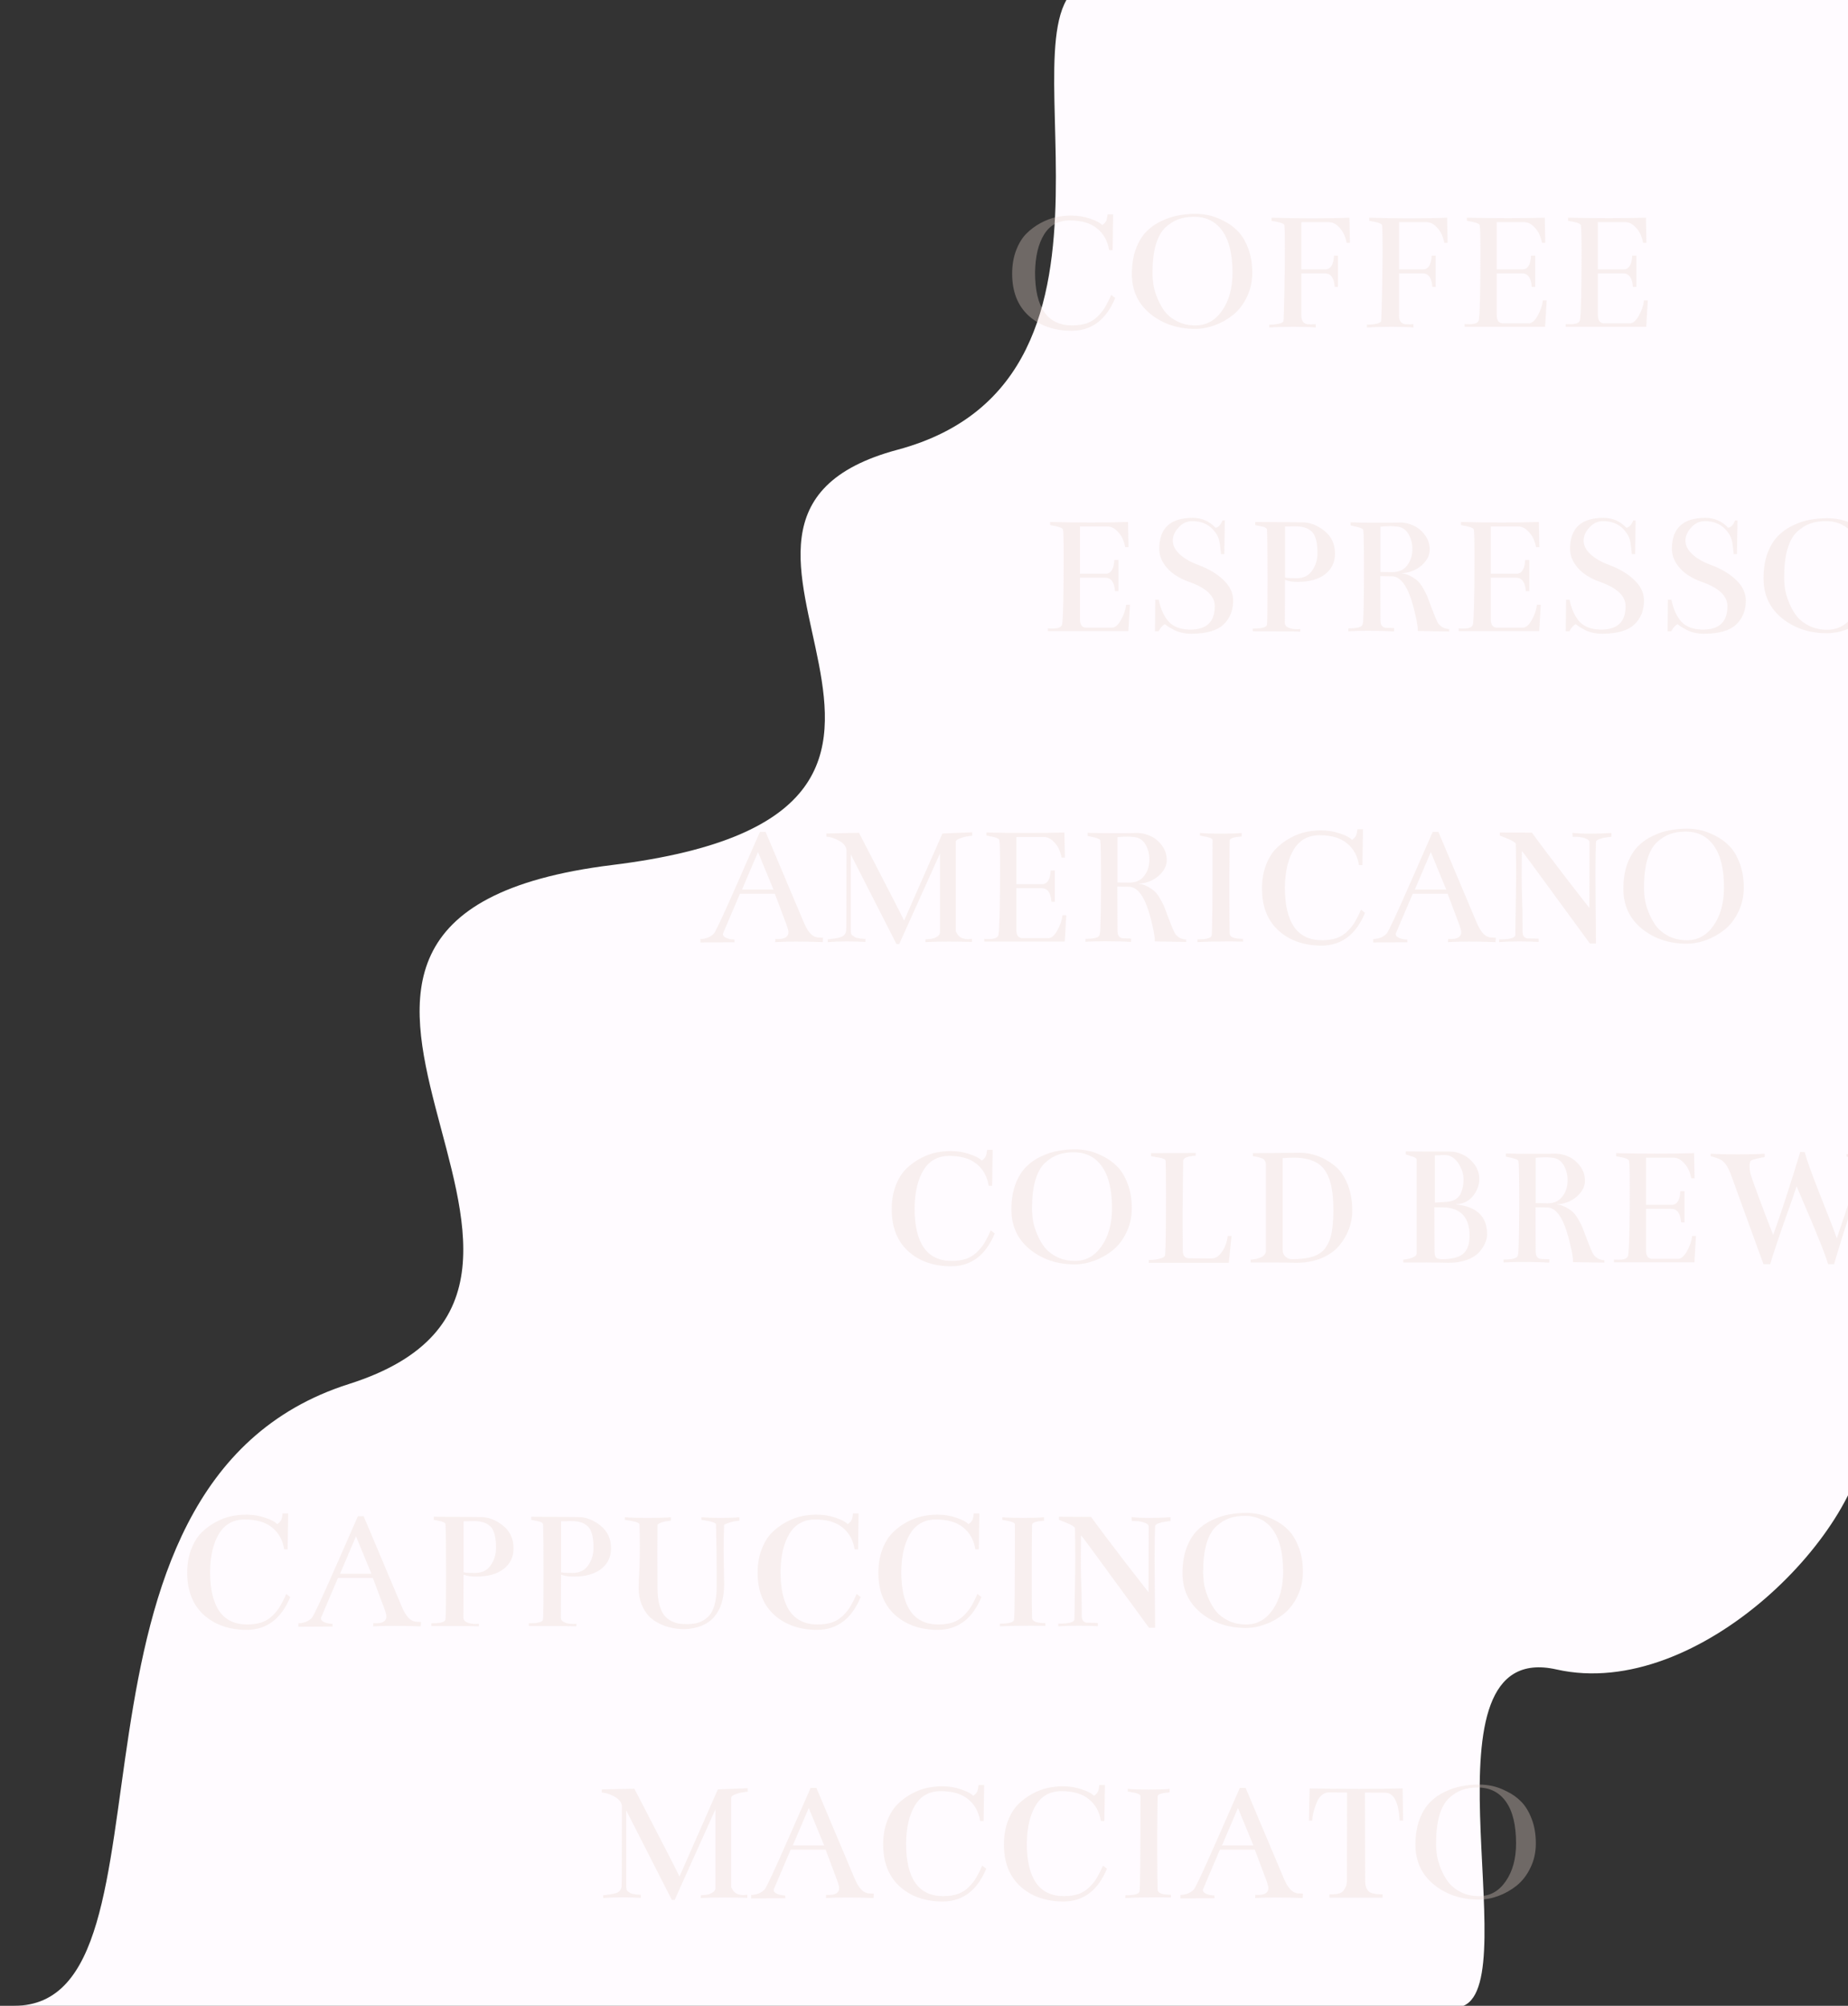 <svg width="905" height="982" viewBox="0 0 905 982" fill="none" xmlns="http://www.w3.org/2000/svg">
<rect x="0" y="0" width="905" height="982" fill="#333333" stroke="none"/>
<path d="M439.507 220.201C570.524 185.134 483.5 0.5 534.5 -9C585.5 -18.5 914 -9 914 -9V699.946C914 748.392 832.051 833.096 762.243 817.341C692.435 801.587 747.432 969 716.716 982C686 995 -79.5 982 7 982C93.5 982 15.6 726.881 170.897 677.585C326.195 628.289 85.407 449.909 299.891 423.483C514.374 397.056 308.49 255.267 439.507 220.201Z" fill="#FFFBFF"/>
<path d="M524.56 105.54C527.845 105.54 530.96 106.05 533.905 107.069C536.907 108.089 538.861 109.137 539.768 110.213C540.447 109.76 540.957 109.278 541.297 108.769C541.693 108.259 541.92 107.806 541.977 107.409C542.09 107.013 542.231 106.191 542.401 104.945H545.12L544.865 122.532H543.166C542.43 117.944 540.447 114.376 537.219 111.827C534.047 109.222 529.601 107.919 523.88 107.919C518.329 107.919 514.138 110.213 511.306 114.801C508.474 119.389 507.001 125.591 506.888 133.407C506.888 150.683 512.948 159.32 525.069 159.32C527.845 159.32 530.28 158.952 532.376 158.216C534.472 157.423 536.256 156.262 537.729 154.732C539.258 153.203 540.447 151.674 541.297 150.145C542.203 148.615 543.166 146.689 544.186 144.367L546.14 145.896C541.722 156.545 534.642 161.897 524.899 161.954C516.29 161.954 509.267 159.519 503.829 154.647C498.392 149.72 495.673 142.838 495.673 134.002C495.673 129.754 496.324 125.931 497.627 122.532C498.93 119.134 500.601 116.415 502.64 114.376C504.679 112.337 507.001 110.609 509.606 109.193C512.269 107.777 514.817 106.814 517.253 106.305C519.745 105.795 522.181 105.54 524.56 105.54ZM585.477 159.32C590.801 159.32 595.134 156.913 598.476 152.099C601.874 147.228 603.573 141.025 603.573 133.492C603.573 124.543 601.931 117.746 598.646 113.102C595.36 108.457 590.744 106.135 584.797 106.135C581.965 106.135 579.416 106.531 577.15 107.324C574.941 108.117 572.817 109.448 570.778 111.317C568.739 113.187 567.153 116.019 566.021 119.813C564.944 123.552 564.406 128.14 564.406 133.577C564.406 135.616 564.576 137.712 564.916 139.864C565.312 141.96 566.021 144.197 567.04 146.576C568.06 148.955 569.306 151.079 570.778 152.948C572.308 154.761 574.347 156.29 576.896 157.536C579.444 158.726 582.305 159.32 585.477 159.32ZM585.477 104.69C587.516 104.69 589.64 104.917 591.849 105.37C594.058 105.823 596.493 106.729 599.155 108.089C601.817 109.392 604.14 111.062 606.122 113.102C608.161 115.141 609.86 117.944 611.22 121.513C612.579 125.024 613.259 129.018 613.259 133.492C613.259 137.854 612.381 141.818 610.625 145.387C608.926 148.955 606.688 151.872 603.913 154.138C601.138 156.347 598.136 158.046 594.907 159.235C591.679 160.425 588.479 161.02 585.307 161.02C576.754 161.02 569.447 158.584 563.387 153.713C557.326 148.785 554.296 142.271 554.296 134.172C554.296 129.527 554.947 125.421 556.25 121.853C557.609 118.284 559.337 115.452 561.433 113.356C563.528 111.204 565.992 109.477 568.824 108.174C571.713 106.814 574.488 105.908 577.15 105.455C579.869 104.945 582.645 104.69 585.477 104.69ZM644.354 160.34C641.522 160.113 637.926 160 633.564 160C629.203 160 625.21 160.113 621.585 160.34V158.98C623.001 158.98 624.502 158.839 626.088 158.556C627.674 158.216 628.495 157.706 628.552 157.026C628.665 155.667 628.807 151.051 628.977 143.178C629.146 135.248 629.231 128.31 629.231 122.362C629.231 115.282 629.146 111.261 628.977 110.298C628.863 109.675 627.787 109.137 625.748 108.684L622.689 108.089V106.56C628.58 106.786 635.235 106.899 642.655 106.899C650.132 106.899 656.192 106.786 660.837 106.56L661.092 118.879H659.478C659.194 117.463 658.77 116.104 658.203 114.801C657.637 113.441 656.674 112.11 655.314 110.808C653.955 109.448 652.397 108.769 650.642 108.769H637.303V131.878H649.027C651.633 131.878 653.049 129.641 653.275 125.166H655.229V140.459H653.615C653.332 136.041 651.718 133.832 648.772 133.832H637.303V154.478C637.303 157.026 638.294 158.442 640.276 158.726C640.729 158.782 641.353 158.811 642.146 158.811L644.354 158.726C644.354 158.726 644.354 158.867 644.354 159.15C644.354 159.434 644.354 159.66 644.354 159.83C644.354 160.057 644.354 160.227 644.354 160.34ZM692.188 160.34C689.355 160.113 685.759 160 681.397 160C677.036 160 673.043 160.113 669.418 160.34V158.98C670.834 158.98 672.335 158.839 673.921 158.556C675.507 158.216 676.328 157.706 676.385 157.026C676.498 155.667 676.64 151.051 676.81 143.178C676.979 135.248 677.064 128.31 677.064 122.362C677.064 115.282 676.979 111.261 676.81 110.298C676.696 109.675 675.62 109.137 673.581 108.684L670.522 108.089V106.56C676.413 106.786 683.068 106.899 690.488 106.899C697.965 106.899 704.025 106.786 708.67 106.56L708.925 118.879H707.311C707.027 117.463 706.603 116.104 706.036 114.801C705.47 113.441 704.507 112.11 703.147 110.808C701.788 109.448 700.23 108.769 698.475 108.769H685.136V131.878H696.86C699.466 131.878 700.882 129.641 701.108 125.166H703.062V140.459H701.448C701.165 136.041 699.551 133.832 696.605 133.832H685.136V154.478C685.136 157.026 686.127 158.442 688.109 158.726C688.562 158.782 689.186 158.811 689.979 158.811L692.188 158.726C692.188 158.726 692.188 158.867 692.188 159.15C692.188 159.434 692.188 159.66 692.188 159.83C692.188 160.057 692.188 160.227 692.188 160.34ZM756.673 160H717.251V158.641C717.251 158.697 718.044 158.726 719.63 158.726C722.405 158.726 723.935 158.046 724.218 156.687C724.728 153.628 724.982 142.696 724.982 123.892C724.982 115.622 724.869 111.091 724.643 110.298C724.529 109.675 723.453 109.137 721.414 108.684L718.355 108.089V106.56C724.359 106.729 731.043 106.814 738.406 106.814C745.826 106.814 751.858 106.729 756.503 106.56L756.758 118.879H755.144C754.86 117.463 754.436 116.104 753.869 114.801C753.303 113.441 752.34 112.11 750.98 110.808C749.621 109.448 748.063 108.769 746.308 108.769H732.969V131.878H745.543C748.148 131.878 749.564 129.641 749.791 125.166H751.83V140.459H750.131C749.848 136.041 748.233 133.832 745.288 133.832H732.969V154.138C732.969 156.856 733.96 158.244 735.942 158.301H748.771C750.244 158.244 751.66 156.998 753.02 154.562C754.436 152.07 755.285 149.578 755.568 147.086H757.438L756.673 160ZM806.205 160H766.783V158.641C766.783 158.697 767.576 158.726 769.162 158.726C771.938 158.726 773.467 158.046 773.75 156.687C774.26 153.628 774.515 142.696 774.515 123.892C774.515 115.622 774.401 111.091 774.175 110.298C774.062 109.675 772.985 109.137 770.946 108.684L767.888 108.089V106.56C773.892 106.729 780.575 106.814 787.938 106.814C795.358 106.814 801.391 106.729 806.035 106.56L806.29 118.879H804.676C804.393 117.463 803.968 116.104 803.401 114.801C802.835 113.441 801.872 112.11 800.513 110.808C799.153 109.448 797.596 108.769 795.84 108.769H782.501V131.878H795.075C797.681 131.878 799.097 129.641 799.323 125.166H801.362V140.459H799.663C799.38 136.041 797.766 133.832 794.82 133.832H782.501V154.138C782.501 156.856 783.492 158.244 785.475 158.301H798.304C799.776 158.244 801.192 156.998 802.552 154.562C803.968 152.07 804.817 149.578 805.101 147.086H806.97L806.205 160Z" fill="#EBD8D0" fill-opacity="0.33"/>
<path d="M552.585 309H513.163V307.641C513.163 307.697 513.956 307.726 515.542 307.726C518.317 307.726 519.847 307.046 520.13 305.687C520.64 302.628 520.895 291.696 520.895 272.892C520.895 264.622 520.781 260.091 520.555 259.298C520.441 258.675 519.365 258.137 517.326 257.684L514.268 257.089V255.56C520.271 255.729 526.955 255.814 534.318 255.814C541.738 255.814 547.771 255.729 552.415 255.56L552.67 267.879H551.056C550.772 266.463 550.348 265.104 549.781 263.801C549.215 262.441 548.252 261.11 546.893 259.808C545.533 258.448 543.976 257.769 542.22 257.769H528.881V280.878H541.455C544.061 280.878 545.477 278.641 545.703 274.166H547.742V289.459H546.043C545.76 285.041 544.146 282.832 541.2 282.832H528.881V303.138C528.881 305.856 529.872 307.244 531.854 307.301H544.684C546.156 307.244 547.572 305.998 548.932 303.562C550.348 301.07 551.197 298.578 551.48 296.086H553.35L552.585 309ZM584.105 253.521C588.467 253.521 592.177 255.135 595.235 258.363C596.651 258.193 597.784 257.004 598.634 254.795H599.823L599.568 271.277C599.568 271.277 599.03 271.277 597.954 271.277C597.784 269.295 597.558 267.426 597.274 265.67C596.991 263.857 596.368 262.3 595.405 260.997C592.743 257.089 588.92 255.135 583.936 255.135C581.273 255.135 579.008 256.183 577.139 258.278C575.27 260.317 574.335 262.441 574.335 264.65C574.335 267.029 575.468 269.267 577.733 271.362C579.999 273.458 583.001 275.186 586.739 276.545C591.894 278.471 596.028 280.935 599.144 283.937C602.315 286.938 603.901 290.309 603.901 294.047C603.901 298.861 602.315 302.77 599.144 305.771C595.972 308.773 590.704 310.274 583.341 310.274C581.755 310.274 580.226 310.104 578.753 309.765C577.28 309.425 576.062 309 575.1 308.49C574.193 307.98 573.287 307.471 572.381 306.961C571.531 306.395 570.908 305.941 570.512 305.602C569.379 306.111 568.331 307.272 567.368 309.085H565.584L565.754 293.622H567.453C568.416 298.267 570.059 301.863 572.381 304.412C574.76 306.961 578.3 308.235 583.001 308.235C590.931 308.235 594.896 304.412 594.896 296.766C594.896 291.781 590.704 287.816 582.321 284.871C577.79 283.285 574.222 281.048 571.616 278.159C569.011 275.214 567.708 272.099 567.708 268.813C567.651 258.618 573.117 253.521 584.105 253.521ZM653.773 271.022C653.773 275.271 652.159 278.641 648.931 281.133C645.702 283.625 641.284 284.871 635.677 284.871C633.694 284.871 632.137 284.729 631.004 284.446L629.305 283.937L629.22 305.007C629.22 306.026 629.814 306.791 631.004 307.301C632.193 307.811 633.638 308.065 635.337 308.065C635.79 308.065 636.271 308.037 636.781 307.98V309.255C636.781 309.142 629.021 309.085 613.502 309.085V307.726C613.502 307.726 613.644 307.726 613.927 307.726C618.175 307.726 620.355 307.074 620.469 305.771C620.639 304.072 620.724 296.681 620.724 283.597C620.724 270.456 620.639 262.356 620.469 259.298C620.412 258.562 619.449 258.023 617.58 257.684L614.691 257.089V255.56C618.033 255.56 622.338 255.588 627.605 255.645C632.873 255.701 636.215 255.729 637.631 255.729C641.482 255.729 645.136 257.117 648.591 259.893C652.046 262.668 653.773 266.378 653.773 271.022ZM645.192 271.022C645.192 269.267 645.107 267.794 644.938 266.604C644.824 265.358 644.513 264.084 644.003 262.781C643.55 261.479 642.757 260.431 641.624 259.638C640.548 258.788 639.16 258.222 637.461 257.938C636.498 257.769 635.309 257.684 633.893 257.684C633.383 257.684 632.618 257.712 631.599 257.769C630.579 257.769 629.814 257.769 629.305 257.769V282.662C629.305 282.945 631.202 283.087 634.997 283.087C638.282 283.087 640.774 281.897 642.474 279.519C644.229 277.083 645.136 274.251 645.192 271.022ZM709.678 309.17L694.3 308.915C694.3 308.688 694.3 308.462 694.3 308.235C694.3 306.14 693.535 302.231 692.006 296.511C689.4 286.995 685.945 282.209 681.641 282.152L675.948 282.067L676.033 303.138C676.033 303.987 676.09 304.695 676.203 305.262C676.316 305.771 676.6 306.253 677.053 306.706C677.506 307.159 678.157 307.386 679.007 307.386C681.499 307.442 682.745 307.499 682.745 307.556L682.66 309.17C679.488 308.943 675.269 308.83 670.001 308.83C665.81 308.83 662.581 308.915 660.315 309.085V307.641C664.733 307.641 667.056 306.989 667.282 305.687C667.509 304.78 667.622 303.789 667.622 302.713C667.849 296.992 667.962 289.771 667.962 281.048C667.962 268.077 667.849 260.912 667.622 259.553C667.509 258.93 666.461 258.392 664.479 257.938L661.42 257.259V255.729C664.762 255.843 668.727 255.899 673.314 255.899C675.184 255.899 677.534 255.899 680.366 255.899C683.198 255.843 685.011 255.814 685.804 255.814C687.956 255.814 690.108 256.324 692.261 257.344C694.413 258.307 696.254 259.836 697.783 261.932C699.369 264.027 700.162 266.406 700.162 269.068C700.162 271.957 698.774 274.591 695.999 276.97C693.224 279.292 689.938 280.51 686.144 280.623C687.899 280.793 689.514 281.303 690.986 282.152C692.459 282.945 693.648 283.795 694.555 284.701C695.461 285.607 696.367 286.91 697.273 288.609C698.236 290.309 698.888 291.668 699.228 292.688C699.624 293.707 700.19 295.208 700.927 297.19C702.683 301.835 703.815 304.497 704.325 305.177C705.571 306.933 707.355 307.867 709.678 307.98V309.17ZM685.379 258.023C684.133 257.74 682.575 257.599 680.706 257.599C679.007 257.599 677.449 257.684 676.033 257.854V280.028C679.885 280.085 681.839 280.113 681.896 280.113C685.067 280.113 687.475 279.009 689.117 276.8C690.816 274.591 691.666 271.957 691.666 268.898C691.666 266.293 691.1 263.942 689.967 261.847C688.834 259.751 687.305 258.477 685.379 258.023ZM753.772 309H714.351V307.641C714.351 307.697 715.144 307.726 716.729 307.726C719.505 307.726 721.034 307.046 721.317 305.687C721.827 302.628 722.082 291.696 722.082 272.892C722.082 264.622 721.969 260.091 721.742 259.298C721.629 258.675 720.553 258.137 718.514 257.684L715.455 257.089V255.56C721.459 255.729 728.143 255.814 735.506 255.814C742.926 255.814 748.958 255.729 753.603 255.56L753.857 267.879H752.243C751.96 266.463 751.535 265.104 750.969 263.801C750.402 262.441 749.439 261.11 748.08 259.808C746.721 258.448 745.163 257.769 743.407 257.769H730.068V280.878H742.643C745.248 280.878 746.664 278.641 746.891 274.166H748.93V289.459H747.23C746.947 285.041 745.333 282.832 742.388 282.832H730.068V303.138C730.068 305.856 731.06 307.244 733.042 307.301H745.871C747.344 307.244 748.76 305.998 750.119 303.562C751.535 301.07 752.385 298.578 752.668 296.086H754.537L753.772 309ZM785.293 253.521C789.654 253.521 793.364 255.135 796.423 258.363C797.839 258.193 798.972 257.004 799.821 254.795H801.011L800.756 271.277C800.756 271.277 800.218 271.277 799.142 271.277C798.972 269.295 798.745 267.426 798.462 265.67C798.179 263.857 797.556 262.3 796.593 260.997C793.931 257.089 790.107 255.135 785.123 255.135C782.461 255.135 780.195 256.183 778.326 258.278C776.457 260.317 775.522 262.441 775.522 264.65C775.522 267.029 776.655 269.267 778.921 271.362C781.187 273.458 784.188 275.186 787.927 276.545C793.081 278.471 797.216 280.935 800.331 283.937C803.503 286.938 805.089 290.309 805.089 294.047C805.089 298.861 803.503 302.77 800.331 305.771C797.159 308.773 791.892 310.274 784.528 310.274C782.942 310.274 781.413 310.104 779.94 309.765C778.468 309.425 777.25 309 776.287 308.49C775.381 307.98 774.475 307.471 773.568 306.961C772.719 306.395 772.096 305.941 771.699 305.602C770.566 306.111 769.519 307.272 768.556 309.085H766.771L766.941 293.622H768.641C769.604 298.267 771.246 301.863 773.568 304.412C775.947 306.961 779.487 308.235 784.188 308.235C792.118 308.235 796.083 304.412 796.083 296.766C796.083 291.781 791.892 287.816 783.509 284.871C778.978 283.285 775.409 281.048 772.804 278.159C770.198 275.214 768.896 272.099 768.896 268.813C768.839 258.618 774.305 253.521 785.293 253.521ZM835.165 253.521C839.526 253.521 843.236 255.135 846.295 258.363C847.711 258.193 848.844 257.004 849.693 254.795H850.883L850.628 271.277C850.628 271.277 850.09 271.277 849.014 271.277C848.844 269.295 848.617 267.426 848.334 265.67C848.051 263.857 847.428 262.3 846.465 260.997C843.803 257.089 839.979 255.135 834.995 255.135C832.333 255.135 830.067 256.183 828.198 258.278C826.329 260.317 825.395 262.441 825.395 264.65C825.395 267.029 826.527 269.267 828.793 271.362C831.059 273.458 834.061 275.186 837.799 276.545C842.953 278.471 847.088 280.935 850.203 283.937C853.375 286.938 854.961 290.309 854.961 294.047C854.961 298.861 853.375 302.77 850.203 305.771C847.031 308.773 841.764 310.274 834.4 310.274C832.814 310.274 831.285 310.104 829.812 309.765C828.34 309.425 827.122 309 826.159 308.49C825.253 307.98 824.347 307.471 823.44 306.961C822.591 306.395 821.968 305.941 821.571 305.602C820.438 306.111 819.391 307.272 818.428 309.085H816.644L816.813 293.622H818.513C819.476 298.267 821.118 301.863 823.44 304.412C825.819 306.961 829.359 308.235 834.061 308.235C841.99 308.235 845.955 304.412 845.955 296.766C845.955 291.781 841.764 287.816 833.381 284.871C828.85 283.285 825.281 281.048 822.676 278.159C820.07 275.214 818.768 272.099 818.768 268.813C818.711 258.618 824.177 253.521 835.165 253.521ZM894.808 308.32C900.132 308.32 904.465 305.913 907.807 301.099C911.205 296.228 912.904 290.025 912.904 282.492C912.904 273.543 911.262 266.746 907.977 262.102C904.691 257.457 900.075 255.135 894.128 255.135C891.296 255.135 888.747 255.531 886.481 256.324C884.272 257.117 882.148 258.448 880.109 260.317C878.07 262.187 876.484 265.019 875.352 268.813C874.275 272.552 873.737 277.14 873.737 282.577C873.737 284.616 873.907 286.712 874.247 288.864C874.644 290.96 875.352 293.197 876.371 295.576C877.391 297.955 878.637 300.079 880.109 301.948C881.639 303.761 883.678 305.29 886.227 306.536C888.775 307.726 891.636 308.32 894.808 308.32ZM894.808 253.69C896.847 253.69 898.971 253.917 901.18 254.37C903.389 254.823 905.824 255.729 908.486 257.089C911.148 258.392 913.471 260.062 915.453 262.102C917.492 264.141 919.191 266.944 920.551 270.513C921.91 274.024 922.59 278.018 922.59 282.492C922.59 286.854 921.712 290.818 919.956 294.387C918.257 297.955 916.02 300.872 913.244 303.138C910.469 305.347 907.467 307.046 904.238 308.235C901.01 309.425 897.81 310.02 894.638 310.02C886.085 310.02 878.778 307.584 872.718 302.713C866.657 297.785 863.627 291.271 863.627 283.172C863.627 278.527 864.278 274.421 865.581 270.853C866.94 267.284 868.668 264.452 870.764 262.356C872.859 260.204 875.323 258.477 878.155 257.174C881.044 255.814 883.819 254.908 886.481 254.455C889.2 253.945 891.976 253.69 894.808 253.69Z" fill="#EBD8D0" fill-opacity="0.33"/>
<path d="M379.448 437.551H362.371L354.3 456.497C354.13 456.78 354.045 457.063 354.045 457.347C354.045 458.14 354.668 458.791 355.914 459.301C357.16 459.754 358.406 459.98 359.652 459.98L359.737 461.34L343 461.425V459.726C343.057 459.726 343.113 459.726 343.17 459.726C344.246 459.726 345.407 459.499 346.653 459.046C347.899 458.536 348.891 457.856 349.627 457.007C350.59 455.874 354.583 447.293 361.606 431.264L372.142 407.305H374.945L393.552 451.399C395.138 455.194 396.865 457.545 398.734 458.451C399.244 458.678 399.782 458.848 400.349 458.961C400.915 459.018 401.453 459.046 401.963 459.046C402.473 459.046 402.841 459.074 403.067 459.131L402.897 461.255C399.103 461.085 394.826 461 390.068 461C385.764 461 382.28 461.085 379.618 461.255L379.703 459.641C379.703 459.697 380.213 459.726 381.232 459.726C383.271 459.726 384.688 459.244 385.48 458.281C385.877 457.828 386.075 457.205 386.075 456.412C386.075 455.676 385.905 454.854 385.565 453.948L385.141 452.674L379.448 437.551ZM363.391 435.512H378.769L371.207 417.16L363.391 435.512ZM420.654 407.729C434.645 434.69 442.008 449.021 442.744 450.72L461.521 408.069L476.134 407.475V409.174C475.397 409.23 474.491 409.344 473.415 409.514C472.396 409.684 471.234 410.023 469.932 410.533C468.686 410.986 468.062 411.553 468.062 412.232V455.987L468.742 457.177C469.195 457.97 469.818 458.593 470.611 459.046C471.461 459.499 472.565 459.754 473.925 459.811L475.964 459.641V461.17C472.735 461.057 468.912 461 464.494 461C459.566 461 455.8 461.085 453.194 461.255V459.896C453.308 459.896 453.987 459.839 455.233 459.726C456.479 459.612 457.414 459.386 458.037 459.046C459.566 458.366 460.331 457.46 460.331 456.327V417.84L440.365 462.189H439.006L416.661 418.35C416.661 418.35 416.661 425.798 416.661 440.694C416.661 447.095 416.661 451.881 416.661 455.053C416.661 456.072 416.718 456.78 416.831 457.177C416.944 457.517 417.199 457.828 417.596 458.111C418.049 458.338 418.417 458.593 418.7 458.876C419.946 459.329 421.476 459.584 423.288 459.641C423.345 459.641 423.43 459.641 423.543 459.641C423.656 459.641 423.741 459.641 423.798 459.641V461.17C421.022 461 418.021 460.915 414.792 460.915C411.224 460.915 408.08 461.028 405.361 461.255V459.896L408.76 459.471C411.025 459.131 412.498 458.649 413.178 458.026C413.574 457.687 413.886 457.233 414.112 456.667L414.367 455.817C414.48 455.817 414.537 442.535 414.537 415.971C414.254 414.271 413.064 412.827 410.969 411.638C408.873 410.448 406.777 409.769 404.682 409.599V408.069L420.654 407.729ZM521.418 461H481.996V459.641C481.996 459.697 482.789 459.726 484.375 459.726C487.15 459.726 488.68 459.046 488.963 457.687C489.473 454.628 489.728 443.696 489.728 424.892C489.728 416.622 489.614 412.091 489.388 411.298C489.274 410.675 488.198 410.137 486.159 409.684L483.101 409.089V407.56C489.104 407.729 495.788 407.814 503.151 407.814C510.571 407.814 516.604 407.729 521.248 407.56L521.503 419.879H519.889C519.605 418.463 519.181 417.104 518.614 415.801C518.048 414.441 517.085 413.11 515.726 411.808C514.366 410.448 512.809 409.769 511.053 409.769H497.714V432.878H510.288C512.894 432.878 514.31 430.641 514.536 426.166H516.575V441.459H514.876C514.593 437.041 512.979 434.832 510.033 434.832H497.714V455.138C497.714 457.856 498.705 459.244 500.688 459.301H513.517C514.989 459.244 516.405 457.998 517.765 455.562C519.181 453.07 520.03 450.578 520.313 448.086H522.183L521.418 461ZM580.891 461.17L565.513 460.915C565.513 460.688 565.513 460.462 565.513 460.235C565.513 458.14 564.748 454.231 563.219 448.511C560.613 438.995 557.158 434.209 552.854 434.152L547.161 434.067L547.246 455.138C547.246 455.987 547.303 456.695 547.416 457.262C547.529 457.771 547.812 458.253 548.266 458.706C548.719 459.159 549.37 459.386 550.22 459.386C552.712 459.442 553.958 459.499 553.958 459.556L553.873 461.17C550.701 460.943 546.481 460.83 541.214 460.83C537.022 460.83 533.794 460.915 531.528 461.085V459.641C535.946 459.641 538.269 458.989 538.495 457.687C538.722 456.78 538.835 455.789 538.835 454.713C539.062 448.992 539.175 441.771 539.175 433.048C539.175 420.077 539.062 412.912 538.835 411.553C538.722 410.93 537.674 410.392 535.691 409.938L532.633 409.259V407.729C535.975 407.843 539.939 407.899 544.527 407.899C546.396 407.899 548.747 407.899 551.579 407.899C554.411 407.843 556.224 407.814 557.017 407.814C559.169 407.814 561.321 408.324 563.474 409.344C565.626 410.307 567.467 411.836 568.996 413.932C570.582 416.027 571.375 418.406 571.375 421.068C571.375 423.957 569.987 426.591 567.212 428.97C564.437 431.292 561.151 432.51 557.356 432.623C559.112 432.793 560.727 433.303 562.199 434.152C563.672 434.945 564.861 435.795 565.768 436.701C566.674 437.607 567.58 438.91 568.486 440.609C569.449 442.309 570.101 443.668 570.44 444.688C570.837 445.707 571.403 447.208 572.14 449.19C573.896 453.835 575.028 456.497 575.538 457.177C576.784 458.933 578.568 459.867 580.891 459.98V461.17ZM556.592 410.023C555.346 409.74 553.788 409.599 551.919 409.599C550.22 409.599 548.662 409.684 547.246 409.854V432.028C551.098 432.085 553.052 432.113 553.108 432.113C556.28 432.113 558.688 431.009 560.33 428.8C562.029 426.591 562.879 423.957 562.879 420.898C562.879 418.293 562.312 415.942 561.18 413.847C560.047 411.751 558.518 410.477 556.592 410.023ZM602.216 411.468C602.216 411.524 602.188 413.11 602.131 416.226C602.131 419.341 602.103 423.249 602.046 427.95C602.046 432.595 602.046 436.843 602.046 440.694C602.046 448.397 602.103 453.892 602.216 457.177C602.272 458.819 604.425 459.641 608.673 459.641L608.758 461C606.945 460.943 604.708 460.915 602.046 460.915C595.929 460.915 590.718 461.028 586.413 461.255V459.896C586.413 459.896 586.526 459.896 586.753 459.896C590.944 459.896 593.153 459.244 593.38 457.941C593.663 456.242 593.805 440.694 593.805 411.298C593.805 410.675 592.785 410.137 590.746 409.684L587.603 409.089V407.814C590.265 408.041 593.691 408.154 597.883 408.154C602.244 408.154 605.643 408.041 608.078 407.814V409.514C604.17 409.797 602.216 410.448 602.216 411.468ZM646.905 406.54C650.19 406.54 653.306 407.05 656.251 408.069C659.253 409.089 661.207 410.137 662.113 411.213C662.793 410.76 663.303 410.278 663.643 409.769C664.039 409.259 664.266 408.806 664.322 408.409C664.436 408.013 664.577 407.191 664.747 405.945H667.466L667.211 423.532H665.512C664.775 418.944 662.793 415.376 659.564 412.827C656.393 410.222 651.946 408.919 646.226 408.919C640.675 408.919 636.483 411.213 633.651 415.801C630.819 420.389 629.347 426.591 629.233 434.407C629.233 451.683 635.294 460.32 647.415 460.32C650.19 460.32 652.626 459.952 654.722 459.216C656.817 458.423 658.602 457.262 660.074 455.732C661.604 454.203 662.793 452.674 663.643 451.145C664.549 449.615 665.512 447.689 666.531 445.367L668.485 446.896C664.067 457.545 656.987 462.897 647.245 462.954C638.636 462.954 631.612 460.519 626.175 455.647C620.737 450.72 618.019 443.838 618.019 435.002C618.019 430.754 618.67 426.931 619.973 423.532C621.275 420.134 622.946 417.415 624.985 415.376C627.024 413.337 629.347 411.609 631.952 410.193C634.614 408.777 637.163 407.814 639.599 407.305C642.091 406.795 644.526 406.54 646.905 406.54ZM708.927 437.551H691.85L683.778 456.497C683.608 456.78 683.523 457.063 683.523 457.347C683.523 458.14 684.146 458.791 685.393 459.301C686.639 459.754 687.885 459.98 689.131 459.98L689.216 461.34L672.479 461.425V459.726C672.535 459.726 672.592 459.726 672.648 459.726C673.725 459.726 674.886 459.499 676.132 459.046C677.378 458.536 678.369 457.856 679.105 457.007C680.068 455.874 684.062 447.293 691.085 431.264L701.62 407.305H704.424L723.03 451.399C724.616 455.194 726.344 457.545 728.213 458.451C728.723 458.678 729.261 458.848 729.827 458.961C730.394 459.018 730.932 459.046 731.441 459.046C731.951 459.046 732.319 459.074 732.546 459.131L732.376 461.255C728.581 461.085 724.305 461 719.547 461C715.242 461 711.759 461.085 709.097 461.255L709.182 459.641C709.182 459.697 709.691 459.726 710.711 459.726C712.75 459.726 714.166 459.244 714.959 458.281C715.355 457.828 715.554 457.205 715.554 456.412C715.554 455.676 715.384 454.854 715.044 453.948L714.619 452.674L708.927 437.551ZM692.869 435.512H708.247L700.686 417.16L692.869 435.512ZM789.13 409.684C788.337 409.74 787.431 409.854 786.411 410.023C785.448 410.137 784.4 410.392 783.268 410.788C782.135 411.185 781.568 411.694 781.568 412.317C781.455 414.187 781.37 419.397 781.313 427.95L781.568 461.935H778.595L762.367 439.76C751.605 424.977 745.913 417.273 745.29 416.65C745.233 421.465 745.205 425.401 745.205 428.46C745.205 432.312 745.262 435.993 745.375 439.505C745.545 443.017 745.63 447.378 745.63 452.589C745.63 453.608 745.63 454.741 745.63 455.987C745.63 458.31 746.621 459.471 748.604 459.471C751.832 459.471 753.475 459.527 753.531 459.641V461.17C750.756 461 747.612 460.915 744.101 460.915C740.192 460.915 736.879 461.028 734.16 461.255V459.896C734.16 459.896 734.33 459.896 734.67 459.896C739.314 459.896 741.778 459.244 742.062 457.941C742.345 441.062 742.486 431.179 742.486 428.29C742.486 423.929 742.43 418.888 742.316 413.167C742.203 412.544 740.872 411.694 738.323 410.618L734.5 409.089V407.56L750.218 407.645C753.56 412.289 759.054 419.596 766.7 429.564L778.34 444.518L778.425 412.317C778.368 411.524 777.66 410.901 776.301 410.448C774.941 409.938 773.327 409.684 771.458 409.684C771.062 409.684 770.637 409.684 770.184 409.684L770.014 407.729C772.393 408.013 775.338 408.154 778.85 408.154C782.078 408.154 785.505 408.041 789.13 407.814V409.684ZM826.173 460.32C831.497 460.32 835.83 457.913 839.172 453.099C842.57 448.228 844.27 442.025 844.27 434.492C844.27 425.543 842.627 418.746 839.342 414.102C836.057 409.457 831.44 407.135 825.493 407.135C822.661 407.135 820.112 407.531 817.847 408.324C815.638 409.117 813.514 410.448 811.475 412.317C809.436 414.187 807.85 417.019 806.717 420.813C805.641 424.552 805.103 429.14 805.103 434.577C805.103 436.616 805.272 438.712 805.612 440.864C806.009 442.96 806.717 445.197 807.736 447.576C808.756 449.955 810.002 452.079 811.475 453.948C813.004 455.761 815.043 457.29 817.592 458.536C820.141 459.726 823.001 460.32 826.173 460.32ZM826.173 405.69C828.212 405.69 830.336 405.917 832.545 406.37C834.754 406.823 837.189 407.729 839.852 409.089C842.514 410.392 844.836 412.062 846.818 414.102C848.857 416.141 850.557 418.944 851.916 422.513C853.275 426.024 853.955 430.018 853.955 434.492C853.955 438.854 853.077 442.818 851.321 446.387C849.622 449.955 847.385 452.872 844.609 455.138C841.834 457.347 838.832 459.046 835.604 460.235C832.375 461.425 829.175 462.02 826.003 462.02C817.45 462.02 810.144 459.584 804.083 454.713C798.022 449.785 794.992 443.271 794.992 435.172C794.992 430.527 795.644 426.421 796.946 422.853C798.306 419.284 800.033 416.452 802.129 414.356C804.225 412.204 806.688 410.477 809.521 409.174C812.409 407.814 815.185 406.908 817.847 406.455C820.565 405.945 823.341 405.69 826.173 405.69Z" fill="#EBD8D0" fill-opacity="0.33"/>
<path d="M120.56 741.54C123.845 741.54 126.96 742.05 129.905 743.069C132.907 744.089 134.861 745.137 135.768 746.213C136.447 745.76 136.957 745.278 137.297 744.769C137.693 744.259 137.92 743.806 137.977 743.409C138.09 743.013 138.231 742.191 138.401 740.945H141.12L140.865 758.532H139.166C138.43 753.944 136.447 750.376 133.219 747.827C130.047 745.222 125.601 743.919 119.88 743.919C114.329 743.919 110.138 746.213 107.306 750.801C104.474 755.389 103.001 761.591 102.888 769.407C102.888 786.683 108.948 795.32 121.069 795.32C123.845 795.32 126.28 794.952 128.376 794.216C130.472 793.423 132.256 792.262 133.729 790.732C135.258 789.203 136.447 787.674 137.297 786.145C138.203 784.615 139.166 782.689 140.186 780.367L142.14 781.896C137.722 792.545 130.642 797.897 120.899 797.954C112.29 797.954 105.267 795.519 99.829 790.647C94.392 785.72 91.673 778.838 91.673 770.002C91.673 765.754 92.324 761.931 93.627 758.532C94.93 755.134 96.601 752.415 98.64 750.376C100.679 748.337 103.001 746.609 105.606 745.193C108.269 743.777 110.817 742.814 113.253 742.305C115.745 741.795 118.181 741.54 120.56 741.54ZM182.581 772.551H165.504L157.433 791.497C157.263 791.78 157.178 792.063 157.178 792.347C157.178 793.14 157.801 793.791 159.047 794.301C160.293 794.754 161.539 794.98 162.785 794.98L162.87 796.34L146.133 796.425V794.726C146.189 794.726 146.246 794.726 146.303 794.726C147.379 794.726 148.54 794.499 149.786 794.046C151.032 793.536 152.023 792.856 152.76 792.007C153.723 790.874 157.716 782.293 164.739 766.264L175.274 742.305H178.078L196.685 786.399C198.271 790.194 199.998 792.545 201.867 793.451C202.377 793.678 202.915 793.848 203.481 793.961C204.048 794.018 204.586 794.046 205.096 794.046C205.605 794.046 205.974 794.074 206.2 794.131L206.03 796.255C202.235 796.085 197.959 796 193.201 796C188.896 796 185.413 796.085 182.751 796.255L182.836 794.641C182.836 794.697 183.346 794.726 184.365 794.726C186.404 794.726 187.82 794.244 188.613 793.281C189.01 792.828 189.208 792.205 189.208 791.412C189.208 790.676 189.038 789.854 188.698 788.948L188.273 787.674L182.581 772.551ZM166.523 770.512H181.901L174.34 752.16L166.523 770.512ZM251.484 758.022C251.484 762.271 249.87 765.641 246.642 768.133C243.413 770.625 238.995 771.871 233.388 771.871C231.405 771.871 229.848 771.729 228.715 771.446L227.016 770.937L226.931 792.007C226.931 793.026 227.525 793.791 228.715 794.301C229.904 794.811 231.349 795.065 233.048 795.065C233.501 795.065 233.982 795.037 234.492 794.98V796.255C234.492 796.142 226.732 796.085 211.213 796.085V794.726C211.213 794.726 211.354 794.726 211.638 794.726C215.886 794.726 218.066 794.074 218.18 792.771C218.35 791.072 218.435 783.681 218.435 770.597C218.435 757.456 218.35 749.356 218.18 746.298C218.123 745.562 217.16 745.023 215.291 744.684L212.402 744.089V742.56C215.744 742.56 220.049 742.588 225.316 742.645C230.584 742.701 233.926 742.729 235.342 742.729C239.193 742.729 242.847 744.117 246.302 746.893C249.757 749.668 251.484 753.378 251.484 758.022ZM242.903 758.022C242.903 756.267 242.818 754.794 242.648 753.604C242.535 752.358 242.224 751.084 241.714 749.781C241.261 748.479 240.468 747.431 239.335 746.638C238.259 745.788 236.871 745.222 235.172 744.938C234.209 744.769 233.02 744.684 231.604 744.684C231.094 744.684 230.329 744.712 229.31 744.769C228.29 744.769 227.525 744.769 227.016 744.769V769.662C227.016 769.945 228.913 770.087 232.708 770.087C235.993 770.087 238.485 768.897 240.185 766.519C241.94 764.083 242.847 761.251 242.903 758.022ZM299.232 758.022C299.232 762.271 297.618 765.641 294.39 768.133C291.161 770.625 286.743 771.871 281.136 771.871C279.153 771.871 277.596 771.729 276.463 771.446L274.764 770.937L274.679 792.007C274.679 793.026 275.273 793.791 276.463 794.301C277.652 794.811 279.097 795.065 280.796 795.065C281.249 795.065 281.73 795.037 282.24 794.98V796.255C282.24 796.142 274.48 796.085 258.961 796.085V794.726C258.961 794.726 259.103 794.726 259.386 794.726C263.634 794.726 265.814 794.074 265.928 792.771C266.098 791.072 266.183 783.681 266.183 770.597C266.183 757.456 266.098 749.356 265.928 746.298C265.871 745.562 264.908 745.023 263.039 744.684L260.15 744.089V742.56C263.492 742.56 267.797 742.588 273.064 742.645C278.332 742.701 281.674 742.729 283.09 742.729C286.941 742.729 290.595 744.117 294.05 746.893C297.505 749.668 299.232 753.378 299.232 758.022ZM290.651 758.022C290.651 756.267 290.566 754.794 290.396 753.604C290.283 752.358 289.972 751.084 289.462 749.781C289.009 748.479 288.216 747.431 287.083 746.638C286.007 745.788 284.619 745.222 282.92 744.938C281.957 744.769 280.768 744.684 279.352 744.684C278.842 744.684 278.077 744.712 277.058 744.769C276.038 744.769 275.273 744.769 274.764 744.769V769.662C274.764 769.945 276.661 770.087 280.456 770.087C283.741 770.087 286.233 768.897 287.933 766.519C289.688 764.083 290.595 761.251 290.651 758.022ZM322.002 777.479C322.002 780.537 322.285 783.199 322.852 785.465C323.475 787.674 324.239 789.401 325.146 790.647C326.052 791.837 327.185 792.8 328.544 793.536C329.96 794.216 331.263 794.669 332.452 794.896C333.642 795.065 335.029 795.15 336.615 795.15C338.824 795.15 340.722 794.867 342.308 794.301C343.95 793.734 345.451 792.8 346.811 791.497C348.17 790.194 349.189 788.325 349.869 785.89C350.605 783.397 350.974 780.339 350.974 776.714C350.974 776.091 350.974 775.326 350.974 774.42C350.974 773.457 350.974 772.183 350.974 770.597C350.974 762.78 350.86 754.681 350.634 746.298C350.521 745.675 349.303 745.137 346.98 744.684L343.497 744.089V742.814C346.159 743.041 349.246 743.154 352.758 743.154C356.496 743.154 359.611 743.041 362.104 742.814V744.514C359.441 744.684 356.949 745.335 354.627 746.468C354.457 750.036 354.372 754.369 354.372 759.467L354.627 775.694C354.627 782.548 352.984 787.872 349.699 791.667C346.414 795.405 341.543 797.388 335.086 797.614C333.104 797.614 331.149 797.416 329.224 797.02C327.298 796.68 325.315 796.028 323.276 795.065C321.237 794.103 319.453 792.885 317.924 791.412C316.451 789.883 315.205 787.9 314.186 785.465C313.223 782.973 312.741 780.169 312.741 777.054C312.741 776.884 312.77 775.978 312.826 774.335C312.939 772.636 313.053 770.229 313.166 767.113C313.279 763.998 313.336 760.543 313.336 756.748C313.336 753.293 313.279 749.81 313.166 746.298C313.053 745.675 311.835 745.137 309.513 744.684L306.029 744.089V742.814C308.691 743.041 312.401 743.154 317.159 743.154C322.257 743.154 326.052 743.041 328.544 742.814V744.514C325.202 744.797 323.021 745.448 322.002 746.468C321.945 750.206 321.917 754.737 321.917 760.062L322.002 777.479ZM399.911 741.54C403.196 741.54 406.312 742.05 409.257 743.069C412.259 744.089 414.213 745.137 415.119 746.213C415.799 745.76 416.309 745.278 416.648 744.769C417.045 744.259 417.271 743.806 417.328 743.409C417.441 743.013 417.583 742.191 417.753 740.945H420.472L420.217 758.532H418.518C417.781 753.944 415.799 750.376 412.57 747.827C409.398 745.222 404.952 743.919 399.231 743.919C393.681 743.919 389.489 746.213 386.657 750.801C383.825 755.389 382.353 761.591 382.239 769.407C382.239 786.683 388.3 795.32 400.421 795.32C403.196 795.32 405.632 794.952 407.728 794.216C409.823 793.423 411.607 792.262 413.08 790.732C414.609 789.203 415.799 787.674 416.648 786.145C417.555 784.615 418.518 782.689 419.537 780.367L421.491 781.896C417.073 792.545 409.993 797.897 400.251 797.954C391.642 797.954 384.618 795.519 379.181 790.647C373.743 785.72 371.024 778.838 371.024 770.002C371.024 765.754 371.676 761.931 372.979 758.532C374.281 755.134 375.952 752.415 377.991 750.376C380.03 748.337 382.353 746.609 384.958 745.193C387.62 743.777 390.169 742.814 392.604 742.305C395.097 741.795 397.532 741.54 399.911 741.54ZM459.044 741.54C462.329 741.54 465.444 742.05 468.39 743.069C471.392 744.089 473.346 745.137 474.252 746.213C474.932 745.76 475.441 745.278 475.781 744.769C476.178 744.259 476.404 743.806 476.461 743.409C476.574 743.013 476.716 742.191 476.886 740.945H479.604L479.35 758.532H477.65C476.914 753.944 474.932 750.376 471.703 747.827C468.531 745.222 464.085 743.919 458.364 743.919C452.813 743.919 448.622 746.213 445.79 750.801C442.958 755.389 441.485 761.591 441.372 769.407C441.372 786.683 447.433 795.32 459.554 795.32C462.329 795.32 464.765 794.952 466.86 794.216C468.956 793.423 470.74 792.262 472.213 790.732C473.742 789.203 474.932 787.674 475.781 786.145C476.688 784.615 477.65 782.689 478.67 780.367L480.624 781.896C476.206 792.545 469.126 797.897 459.384 797.954C450.774 797.954 443.751 795.519 438.313 790.647C432.876 785.72 430.157 778.838 430.157 770.002C430.157 765.754 430.809 761.931 432.111 758.532C433.414 755.134 435.085 752.415 437.124 750.376C439.163 748.337 441.485 746.609 444.091 745.193C446.753 743.777 449.302 742.814 451.737 742.305C454.229 741.795 456.665 741.54 459.044 741.54ZM505.433 746.468C505.433 746.524 505.404 748.11 505.348 751.226C505.348 754.341 505.319 758.249 505.263 762.95C505.263 767.595 505.263 771.843 505.263 775.694C505.263 783.397 505.319 788.892 505.433 792.177C505.489 793.819 507.642 794.641 511.89 794.641L511.975 796C510.162 795.943 507.925 795.915 505.263 795.915C499.146 795.915 493.935 796.028 489.63 796.255V794.896C489.63 794.896 489.743 794.896 489.97 794.896C494.161 794.896 496.37 794.244 496.597 792.941C496.88 791.242 497.021 775.694 497.021 746.298C497.021 745.675 496.002 745.137 493.963 744.684L490.819 744.089V742.814C493.481 743.041 496.908 743.154 501.1 743.154C505.461 743.154 508.859 743.041 511.295 742.814V744.514C507.387 744.797 505.433 745.448 505.433 746.468ZM573.231 744.684C572.438 744.74 571.532 744.854 570.513 745.023C569.55 745.137 568.502 745.392 567.369 745.788C566.236 746.185 565.67 746.694 565.67 747.317C565.557 749.187 565.472 754.397 565.415 762.95L565.67 796.935H562.696L546.469 774.76C535.707 759.977 530.015 752.273 529.392 751.65C529.335 756.465 529.307 760.401 529.307 763.46C529.307 767.312 529.363 770.993 529.477 774.505C529.646 778.017 529.731 782.378 529.731 787.589C529.731 788.608 529.731 789.741 529.731 790.987C529.731 793.31 530.723 794.471 532.705 794.471C535.934 794.471 537.576 794.527 537.633 794.641V796.17C534.857 796 531.714 795.915 528.202 795.915C524.294 795.915 520.98 796.028 518.262 796.255V794.896C518.262 794.896 518.432 794.896 518.771 794.896C523.416 794.896 525.88 794.244 526.163 792.941C526.446 776.062 526.588 766.179 526.588 763.29C526.588 758.929 526.531 753.888 526.418 748.167C526.305 747.544 524.974 746.694 522.425 745.618L518.602 744.089V742.56L534.319 742.645C537.661 747.289 543.155 754.596 550.802 764.564L562.441 779.518L562.526 747.317C562.47 746.524 561.762 745.901 560.402 745.448C559.043 744.938 557.429 744.684 555.56 744.684C555.163 744.684 554.738 744.684 554.285 744.684L554.115 742.729C556.494 743.013 559.439 743.154 562.951 743.154C566.18 743.154 569.606 743.041 573.231 742.814V744.684ZM610.274 795.32C615.599 795.32 619.932 792.913 623.273 788.099C626.672 783.228 628.371 777.025 628.371 769.492C628.371 760.543 626.729 753.746 623.443 749.102C620.158 744.457 615.542 742.135 609.595 742.135C606.763 742.135 604.214 742.531 601.948 743.324C599.739 744.117 597.615 745.448 595.576 747.317C593.537 749.187 591.951 752.019 590.818 755.813C589.742 759.552 589.204 764.14 589.204 769.577C589.204 771.616 589.374 773.712 589.714 775.864C590.11 777.96 590.818 780.197 591.838 782.576C592.857 784.955 594.104 787.079 595.576 788.948C597.105 790.761 599.145 792.29 601.693 793.536C604.242 794.726 607.103 795.32 610.274 795.32ZM610.274 740.69C612.313 740.69 614.438 740.917 616.646 741.37C618.855 741.823 621.291 742.729 623.953 744.089C626.615 745.392 628.938 747.062 630.92 749.102C632.959 751.141 634.658 753.944 636.018 757.513C637.377 761.024 638.057 765.018 638.057 769.492C638.057 773.854 637.179 777.818 635.423 781.387C633.724 784.955 631.486 787.872 628.711 790.138C625.936 792.347 622.934 794.046 619.705 795.235C616.477 796.425 613.276 797.02 610.104 797.02C601.552 797.02 594.245 794.584 588.185 789.713C582.124 784.785 579.094 778.271 579.094 770.172C579.094 765.527 579.745 761.421 581.048 757.853C582.407 754.284 584.135 751.452 586.23 749.356C588.326 747.204 590.79 745.477 593.622 744.174C596.511 742.814 599.286 741.908 601.948 741.455C604.667 740.945 607.442 740.69 610.274 740.69Z" fill="#EBD8D0" fill-opacity="0.33"/>
<path d="M465.56 563.54C468.845 563.54 471.96 564.05 474.905 565.069C477.907 566.089 479.861 567.137 480.768 568.213C481.447 567.76 481.957 567.278 482.297 566.769C482.693 566.259 482.92 565.806 482.977 565.409C483.09 565.013 483.231 564.191 483.401 562.945H486.12L485.865 580.532H484.166C483.43 575.944 481.447 572.376 478.219 569.827C475.047 567.222 470.601 565.919 464.88 565.919C459.329 565.919 455.138 568.213 452.306 572.801C449.474 577.389 448.001 583.591 447.888 591.407C447.888 608.683 453.948 617.32 466.069 617.32C468.845 617.32 471.28 616.952 473.376 616.216C475.472 615.423 477.256 614.262 478.729 612.732C480.258 611.203 481.447 609.674 482.297 608.145C483.203 606.615 484.166 604.689 485.186 602.367L487.14 603.896C482.722 614.545 475.642 619.897 465.899 619.954C457.29 619.954 450.267 617.519 444.829 612.647C439.392 607.72 436.673 600.838 436.673 592.002C436.673 587.754 437.324 583.931 438.627 580.532C439.93 577.134 441.601 574.415 443.64 572.376C445.679 570.337 448.001 568.609 450.606 567.193C453.269 565.777 455.817 564.814 458.253 564.305C460.745 563.795 463.181 563.54 465.56 563.54ZM526.477 617.32C531.801 617.32 536.134 614.913 539.476 610.099C542.874 605.228 544.573 599.025 544.573 591.492C544.573 582.543 542.931 575.746 539.646 571.102C536.36 566.457 531.744 564.135 525.797 564.135C522.965 564.135 520.416 564.531 518.15 565.324C515.941 566.117 513.817 567.448 511.778 569.317C509.739 571.187 508.153 574.019 507.021 577.813C505.944 581.552 505.406 586.14 505.406 591.577C505.406 593.616 505.576 595.712 505.916 597.864C506.312 599.96 507.021 602.197 508.04 604.576C509.06 606.955 510.306 609.079 511.778 610.948C513.308 612.761 515.347 614.29 517.896 615.536C520.444 616.726 523.305 617.32 526.477 617.32ZM526.477 562.69C528.516 562.69 530.64 562.917 532.849 563.37C535.058 563.823 537.493 564.729 540.155 566.089C542.817 567.392 545.14 569.062 547.122 571.102C549.161 573.141 550.86 575.944 552.22 579.513C553.579 583.024 554.259 587.018 554.259 591.492C554.259 595.854 553.381 599.818 551.625 603.387C549.926 606.955 547.688 609.872 544.913 612.138C542.138 614.347 539.136 616.046 535.907 617.235C532.679 618.425 529.479 619.02 526.307 619.02C517.754 619.02 510.447 616.584 504.387 611.713C498.326 606.785 495.296 600.271 495.296 592.172C495.296 587.527 495.947 583.421 497.25 579.853C498.609 576.284 500.337 573.452 502.433 571.356C504.528 569.204 506.992 567.477 509.824 566.174C512.713 564.814 515.488 563.908 518.15 563.455C520.869 562.945 523.645 562.69 526.477 562.69ZM579.237 612.223C579.237 614.771 580.257 616.046 582.296 616.046C582.296 616.046 585.949 616.074 593.256 616.131C595.238 616.131 596.966 615.026 598.438 612.817C599.968 610.608 600.902 608.031 601.242 605.086H603.111L601.752 618.255H562.585V616.896L564.539 616.811C565.898 616.697 567.229 616.442 568.532 616.046C569.835 615.649 570.515 615.14 570.571 614.517C570.854 611.458 570.996 601.688 570.996 585.205C570.996 575.859 570.939 570.224 570.826 568.298C570.77 567.562 569.58 567.023 567.258 566.684L563.689 566.089V564.56L585.524 564.475V565.834C581.56 566.061 579.521 566.882 579.407 568.298C579.237 581.835 579.152 589.991 579.152 592.767C579.152 594.183 579.152 596.901 579.152 600.923C579.209 604.944 579.237 608.711 579.237 612.223ZM662.244 592.852C662.244 595.91 661.678 598.912 660.545 601.857C659.469 604.746 657.854 607.465 655.702 610.014C653.55 612.506 650.661 614.517 647.036 616.046C643.411 617.519 639.276 618.255 634.632 618.255C634.235 618.255 633.074 618.227 631.148 618.17C629.279 618.17 626.674 618.142 623.332 618.085C619.99 618.085 616.365 618.085 612.457 618.085V616.726C617.045 616.329 619.537 615.026 619.934 612.817V569.997C619.877 569.261 619.679 568.638 619.339 568.128C618.999 567.562 618.404 567.165 617.555 566.938C616.762 566.655 616.167 566.485 615.771 566.429C615.431 566.315 614.694 566.202 613.562 566.089V564.56C616.903 564.56 621.265 564.531 626.646 564.475C632.026 564.418 635.425 564.39 636.841 564.39C639.616 564.39 642.392 564.899 645.167 565.919C647.942 566.882 650.661 568.411 653.323 570.507C655.985 572.546 658.138 575.52 659.78 579.428C661.423 583.279 662.244 587.754 662.244 592.852ZM652.983 593.361C652.983 593.191 652.983 593.021 652.983 592.852C652.983 588.377 652.7 584.639 652.134 581.637C651.624 578.635 650.661 575.973 649.245 573.65C647.829 571.271 645.818 569.544 643.213 568.468C640.664 567.335 637.436 566.769 633.527 566.769C631.828 566.769 630.044 566.854 628.175 567.023C628.175 568.496 628.175 571.045 628.175 574.67C628.175 577.785 628.175 583.109 628.175 590.643C628.175 598.176 628.175 603.273 628.175 605.936C628.175 609.221 628.175 611.316 628.175 612.223C628.175 613.299 628.6 614.29 629.449 615.196C630.355 616.046 631.488 616.471 632.848 616.471C636.982 616.471 640.353 616.046 642.958 615.196C645.62 614.347 647.659 612.931 649.075 610.948C650.548 608.909 651.539 606.559 652.049 603.896C652.615 601.178 652.927 597.666 652.983 593.361ZM702.686 565.664V588.773L708.208 588.434C710.077 588.32 711.606 587.896 712.796 587.159C714.042 586.366 714.92 585.347 715.43 584.101C715.939 582.854 716.279 581.75 716.449 580.787C716.619 579.768 716.704 578.635 716.704 577.389C716.704 575.123 716.109 572.914 714.92 570.762C713.787 568.553 712.229 566.967 710.247 566.004C709.511 565.664 708.463 565.494 707.104 565.494C706.65 565.494 705.914 565.522 704.895 565.579C703.875 565.636 703.139 565.664 702.686 565.664ZM728.259 604.236C728.259 605.766 727.891 607.323 727.154 608.909C726.475 610.438 725.427 611.939 724.011 613.412C722.651 614.828 720.697 615.989 718.148 616.896C715.6 617.802 712.654 618.255 709.312 618.255C708.916 618.255 707.783 618.227 705.914 618.17C704.045 618.17 701.439 618.142 698.098 618.085C694.756 618.085 691.131 618.085 687.223 618.085V616.726L688.752 616.471C689.771 616.357 690.819 616.074 691.896 615.621C693.028 615.111 693.651 614.545 693.765 613.922C693.765 611.09 693.765 605.624 693.765 597.524C693.765 589.425 693.765 583.506 693.765 579.768C693.765 573.82 693.765 569.771 693.765 567.618C693.651 566.995 692.717 566.457 690.961 566.004L688.412 565.154V563.71C691.754 563.71 695.832 563.738 700.646 563.795C705.518 563.795 708.661 563.795 710.077 563.795C712.229 563.795 714.354 564.305 716.449 565.324C718.602 566.344 720.471 567.93 722.057 570.082C723.643 572.178 724.436 574.557 724.436 577.219C724.436 577.275 724.436 577.332 724.436 577.389C724.379 580.391 723.303 583.166 721.207 585.715C719.168 588.207 716.308 589.51 712.626 589.623C723.048 590.586 728.259 595.457 728.259 604.236ZM702.431 591.067L702.516 612.223C702.516 614.092 702.799 615.281 703.365 615.791C703.932 616.244 704.923 616.471 706.339 616.471C711.04 616.471 714.438 615.593 716.534 613.837C718.63 612.024 719.678 609.079 719.678 605.001C719.678 596.505 715.826 591.889 708.123 591.152L702.431 591.067ZM785.692 618.17L770.314 617.915C770.314 617.688 770.314 617.462 770.314 617.235C770.314 615.14 769.55 611.231 768.021 605.511C765.415 595.995 761.96 591.209 757.655 591.152L751.963 591.067L752.048 612.138C752.048 612.987 752.104 613.695 752.218 614.262C752.331 614.771 752.614 615.253 753.067 615.706C753.521 616.159 754.172 616.386 755.021 616.386C757.514 616.442 758.76 616.499 758.76 616.556L758.675 618.17C755.503 617.943 751.283 617.83 746.016 617.83C741.824 617.83 738.596 617.915 736.33 618.085V616.641C740.748 616.641 743.07 615.989 743.297 614.687C743.523 613.78 743.637 612.789 743.637 611.713C743.863 605.992 743.977 598.771 743.977 590.048C743.977 577.077 743.863 569.912 743.637 568.553C743.523 567.93 742.476 567.392 740.493 566.938L737.435 566.259V564.729C740.776 564.843 744.741 564.899 749.329 564.899C751.198 564.899 753.549 564.899 756.381 564.899C759.213 564.843 761.025 564.814 761.818 564.814C763.971 564.814 766.123 565.324 768.275 566.344C770.428 567.307 772.269 568.836 773.798 570.932C775.384 573.027 776.177 575.406 776.177 578.068C776.177 580.957 774.789 583.591 772.014 585.97C769.238 588.292 765.953 589.51 762.158 589.623C763.914 589.793 765.528 590.303 767.001 591.152C768.474 591.945 769.663 592.795 770.569 593.701C771.476 594.607 772.382 595.91 773.288 597.609C774.251 599.309 774.902 600.668 775.242 601.688C775.639 602.707 776.205 604.208 776.941 606.19C778.697 610.835 779.83 613.497 780.34 614.177C781.586 615.933 783.37 616.867 785.692 616.98V618.17ZM761.394 567.023C760.147 566.74 758.59 566.599 756.721 566.599C755.021 566.599 753.464 566.684 752.048 566.854V589.028C755.899 589.085 757.854 589.113 757.91 589.113C761.082 589.113 763.489 588.009 765.132 585.8C766.831 583.591 767.681 580.957 767.681 577.898C767.681 575.293 767.114 572.942 765.981 570.847C764.849 568.751 763.319 567.477 761.394 567.023ZM829.787 618H790.365V616.641C790.365 616.697 791.158 616.726 792.744 616.726C795.52 616.726 797.049 616.046 797.332 614.687C797.842 611.628 798.097 600.696 798.097 581.892C798.097 573.622 797.983 569.091 797.757 568.298C797.644 567.675 796.567 567.137 794.528 566.684L791.47 566.089V564.56C797.474 564.729 804.157 564.814 811.521 564.814C818.94 564.814 824.973 564.729 829.617 564.56L829.872 576.879H828.258C827.975 575.463 827.55 574.104 826.983 572.801C826.417 571.441 825.454 570.11 824.095 568.808C822.735 567.448 821.178 566.769 819.422 566.769H806.083V589.878H818.657C821.263 589.878 822.679 587.641 822.905 583.166H824.944V598.459H823.245C822.962 594.041 821.348 591.832 818.402 591.832H806.083V612.138C806.083 614.856 807.074 616.244 809.057 616.301H821.886C823.358 616.244 824.774 614.998 826.134 612.562C827.55 610.07 828.399 607.578 828.683 605.086H830.552L829.787 618ZM866.915 618.935H863.602C863.602 618.935 858.249 604.208 847.544 574.755C846.128 571.017 844.457 568.666 842.531 567.703C841.115 567.023 839.529 566.485 837.773 566.089V564.814C840.436 565.041 844.74 565.154 850.688 565.154C857.201 565.154 861.704 565.041 864.196 564.814V566.514C863.46 566.57 862.157 566.825 860.288 567.278C858.419 567.731 857.399 568.128 857.229 568.468C856.946 569.091 856.805 569.969 856.805 571.102C856.805 572.688 857.088 574.33 857.654 576.029C858.73 579.145 859.92 582.458 861.223 585.97C862.525 589.425 863.885 593.021 865.301 596.76C866.773 600.441 867.793 603.047 868.359 604.576C871.078 597.156 874.477 586.933 878.555 573.905L881.613 563.965L883.822 564.05C884.785 567.845 887.334 574.953 891.469 585.375C895.604 595.74 898.294 602.707 899.54 606.275C899.937 604.973 901.211 601.178 903.363 594.891C905.516 588.547 907.356 582.939 908.886 578.068C910.415 573.197 911.18 570.337 911.18 569.487C911.18 568.694 910.585 568.071 909.396 567.618L904.298 566.259V564.984C906.96 565.211 909.934 565.324 913.219 565.324C916.561 565.324 919.506 565.211 922.055 564.984V566.684C919.732 566.797 917.835 567.278 916.362 568.128C915.853 568.468 915.173 569.317 914.323 570.677L912.964 572.631C911.831 576.199 910.217 581.099 908.121 587.329C906.082 593.56 904.241 599.224 902.599 604.321C901.013 609.419 899.54 614.29 898.181 618.935H895.292C894.159 615.423 892.687 611.458 890.874 607.04C889.118 602.565 887.079 597.666 884.757 592.342C882.435 586.961 880.792 583.109 879.829 580.787C879.206 582.826 877.195 588.604 873.797 598.119C870.455 607.635 868.161 614.573 866.915 618.935Z" fill="#EBD8D0" fill-opacity="0.33"/>
<path d="M310.672 875.729C324.662 902.69 332.025 917.021 332.762 918.72L351.538 876.069L366.151 875.475V877.174C365.415 877.23 364.509 877.344 363.433 877.514C362.413 877.684 361.252 878.023 359.949 878.533C358.703 878.986 358.08 879.553 358.08 880.232V923.987L358.76 925.177C359.213 925.97 359.836 926.593 360.629 927.046C361.479 927.499 362.583 927.754 363.942 927.811L365.981 927.641V929.17C362.753 929.057 358.93 929 354.512 929C349.584 929 345.817 929.085 343.212 929.255V927.896C343.325 927.896 344.005 927.839 345.251 927.726C346.497 927.612 347.432 927.386 348.055 927.046C349.584 926.366 350.349 925.46 350.349 924.327V885.84L330.383 930.189H329.023L306.679 886.35C306.679 886.35 306.679 893.798 306.679 908.694C306.679 915.095 306.679 919.881 306.679 923.053C306.679 924.072 306.735 924.78 306.849 925.177C306.962 925.517 307.217 925.828 307.613 926.111C308.066 926.338 308.435 926.593 308.718 926.876C309.964 927.329 311.493 927.584 313.306 927.641C313.362 927.641 313.447 927.641 313.561 927.641C313.674 927.641 313.759 927.641 313.815 927.641V929.17C311.04 929 308.038 928.915 304.81 928.915C301.241 928.915 298.098 929.028 295.379 929.255V927.896L298.777 927.471C301.043 927.131 302.516 926.649 303.195 926.026C303.592 925.687 303.903 925.233 304.13 924.667L304.385 923.817C304.498 923.817 304.555 910.535 304.555 883.971C304.271 882.271 303.082 880.827 300.986 879.638C298.891 878.448 296.795 877.769 294.699 877.599V876.069L310.672 875.729ZM404.299 905.551H387.222L379.15 924.497C378.98 924.78 378.896 925.063 378.896 925.347C378.896 926.14 379.519 926.791 380.765 927.301C382.011 927.754 383.257 927.98 384.503 927.98L384.588 929.34L367.851 929.425V927.726C367.907 927.726 367.964 927.726 368.021 927.726C369.097 927.726 370.258 927.499 371.504 927.046C372.75 926.536 373.741 925.856 374.478 925.007C375.44 923.874 379.434 915.293 386.457 899.264L396.992 875.305H399.796L418.402 919.399C419.988 923.194 421.716 925.545 423.585 926.451C424.095 926.678 424.633 926.848 425.199 926.961C425.766 927.018 426.304 927.046 426.813 927.046C427.323 927.046 427.691 927.074 427.918 927.131L427.748 929.255C423.953 929.085 419.677 929 414.919 929C410.614 929 407.131 929.085 404.469 929.255L404.554 927.641C404.554 927.697 405.063 927.726 406.083 927.726C408.122 927.726 409.538 927.244 410.331 926.281C410.728 925.828 410.926 925.205 410.926 924.412C410.926 923.676 410.756 922.854 410.416 921.948L409.991 920.674L404.299 905.551ZM388.241 903.512H403.619L396.058 885.16L388.241 903.512ZM461.393 874.54C464.678 874.54 467.793 875.05 470.738 876.069C473.74 877.089 475.694 878.137 476.601 879.213C477.28 878.76 477.79 878.278 478.13 877.769C478.526 877.259 478.753 876.806 478.81 876.409C478.923 876.013 479.064 875.191 479.234 873.945H481.953L481.698 891.532H479.999C479.263 886.944 477.28 883.376 474.052 880.827C470.88 878.222 466.434 876.919 460.713 876.919C455.162 876.919 450.971 879.213 448.139 883.801C445.307 888.389 443.834 894.591 443.721 902.407C443.721 919.683 449.781 928.32 461.902 928.32C464.678 928.32 467.113 927.952 469.209 927.216C471.305 926.423 473.089 925.262 474.562 923.732C476.091 922.203 477.28 920.674 478.13 919.145C479.036 917.615 479.999 915.689 481.019 913.367L482.973 914.896C478.555 925.545 471.475 930.897 461.732 930.954C453.123 930.954 446.1 928.519 440.662 923.647C435.225 918.72 432.506 911.838 432.506 903.002C432.506 898.754 433.157 894.931 434.46 891.532C435.763 888.134 437.434 885.415 439.473 883.376C441.512 881.337 443.834 879.609 446.439 878.193C449.102 876.777 451.65 875.814 454.086 875.305C456.578 874.795 459.014 874.54 461.393 874.54ZM520.525 874.54C523.811 874.54 526.926 875.05 529.871 876.069C532.873 877.089 534.827 878.137 535.733 879.213C536.413 878.76 536.923 878.278 537.263 877.769C537.659 877.259 537.886 876.806 537.942 876.409C538.056 876.013 538.197 875.191 538.367 873.945H541.086L540.831 891.532H539.132C538.396 886.944 536.413 883.376 533.185 880.827C530.013 878.222 525.566 876.919 519.846 876.919C514.295 876.919 510.104 879.213 507.271 883.801C504.439 888.389 502.967 894.591 502.854 902.407C502.854 919.683 508.914 928.32 521.035 928.32C523.811 928.32 526.246 927.952 528.342 927.216C530.438 926.423 532.222 925.262 533.694 923.732C535.224 922.203 536.413 920.674 537.263 919.145C538.169 917.615 539.132 915.689 540.151 913.367L542.105 914.896C537.688 925.545 530.607 930.897 520.865 930.954C512.256 930.954 505.232 928.519 499.795 923.647C494.357 918.72 491.639 911.838 491.639 903.002C491.639 898.754 492.29 894.931 493.593 891.532C494.896 888.134 496.566 885.415 498.605 883.376C500.645 881.337 502.967 879.609 505.572 878.193C508.234 876.777 510.783 875.814 513.219 875.305C515.711 874.795 518.146 874.54 520.525 874.54ZM566.914 879.468C566.914 879.524 566.886 881.11 566.829 884.226C566.829 887.341 566.801 891.249 566.744 895.95C566.744 900.595 566.744 904.843 566.744 908.694C566.744 916.397 566.801 921.892 566.914 925.177C566.971 926.819 569.123 927.641 573.371 927.641L573.456 929C571.644 928.943 569.406 928.915 566.744 928.915C560.627 928.915 555.416 929.028 551.111 929.255V927.896C551.111 927.896 551.225 927.896 551.451 927.896C555.643 927.896 557.852 927.244 558.078 925.941C558.361 924.242 558.503 908.694 558.503 879.298C558.503 878.675 557.483 878.137 555.444 877.684L552.301 877.089V875.814C554.963 876.041 558.39 876.154 562.581 876.154C566.942 876.154 570.341 876.041 572.776 875.814V877.514C568.868 877.797 566.914 878.448 566.914 879.468ZM614.492 905.551H597.415L589.344 924.497C589.174 924.78 589.089 925.063 589.089 925.347C589.089 926.14 589.712 926.791 590.958 927.301C592.204 927.754 593.45 927.98 594.696 927.98L594.781 929.34L578.044 929.425V927.726C578.101 927.726 578.157 927.726 578.214 927.726C579.29 927.726 580.451 927.499 581.697 927.046C582.943 926.536 583.935 925.856 584.671 925.007C585.634 923.874 589.627 915.293 596.65 899.264L607.186 875.305H609.989L628.596 919.399C630.182 923.194 631.909 925.545 633.778 926.451C634.288 926.678 634.826 926.848 635.393 926.961C635.959 927.018 636.497 927.046 637.007 927.046C637.517 927.046 637.885 927.074 638.111 927.131L637.941 929.255C634.146 929.085 629.87 929 625.112 929C620.808 929 617.324 929.085 614.662 929.255L614.747 927.641C614.747 927.697 615.257 927.726 616.276 927.726C618.315 927.726 619.731 927.244 620.524 926.281C620.921 925.828 621.119 925.205 621.119 924.412C621.119 923.676 620.949 922.854 620.609 921.948L620.185 920.674L614.492 905.551ZM598.435 903.512H613.812L606.251 885.16L598.435 903.512ZM657.737 925.856C658.983 924.271 659.606 922.656 659.606 921.014L659.691 877.599C653.801 877.542 650.827 877.514 650.771 877.514C649.411 877.514 648.193 878.023 647.117 879.043C646.041 880.062 645.22 881.337 644.653 882.866C644.087 884.339 643.605 885.812 643.209 887.284C642.869 888.7 642.671 890.06 642.614 891.362H641L641.34 875.56C647.684 875.729 655.755 875.814 665.554 875.814C674.786 875.814 681.895 875.729 686.879 875.56L687.134 891.362H685.435C684.925 882.3 682.574 877.74 678.383 877.684L668.442 877.599L668.527 921.014C668.527 922.996 669.065 924.61 670.142 925.856C670.991 926.876 673.313 927.414 677.108 927.471V929.085H651.025V927.471C651.139 927.471 651.309 927.471 651.535 927.471C651.762 927.471 651.932 927.471 652.045 927.471C655.047 927.414 656.944 926.876 657.737 925.856ZM724.347 928.32C729.671 928.32 734.004 925.913 737.346 921.099C740.744 916.228 742.443 910.025 742.443 902.492C742.443 893.543 740.801 886.746 737.516 882.102C734.23 877.457 729.614 875.135 723.667 875.135C720.835 875.135 718.286 875.531 716.021 876.324C713.812 877.117 711.688 878.448 709.648 880.317C707.609 882.187 706.023 885.019 704.891 888.813C703.814 892.552 703.276 897.14 703.276 902.577C703.276 904.616 703.446 906.712 703.786 908.864C704.183 910.96 704.891 913.197 705.91 915.576C706.93 917.955 708.176 920.079 709.648 921.948C711.178 923.761 713.217 925.29 715.766 926.536C718.314 927.726 721.175 928.32 724.347 928.32ZM724.347 873.69C726.386 873.69 728.51 873.917 730.719 874.37C732.928 874.823 735.363 875.729 738.025 877.089C740.688 878.392 743.01 880.062 744.992 882.102C747.031 884.141 748.73 886.944 750.09 890.513C751.449 894.024 752.129 898.018 752.129 902.492C752.129 906.854 751.251 910.818 749.495 914.387C747.796 917.955 745.559 920.872 742.783 923.138C740.008 925.347 737.006 927.046 733.777 928.235C730.549 929.425 727.349 930.02 724.177 930.02C715.624 930.02 708.317 927.584 702.257 922.713C696.196 917.785 693.166 911.271 693.166 903.172C693.166 898.527 693.817 894.421 695.12 890.853C696.479 887.284 698.207 884.452 700.303 882.356C702.398 880.204 704.862 878.477 707.694 877.174C710.583 875.814 713.358 874.908 716.021 874.455C718.739 873.945 721.515 873.69 724.347 873.69Z" fill="#EBD8D0" fill-opacity="0.33"/>
</svg>
